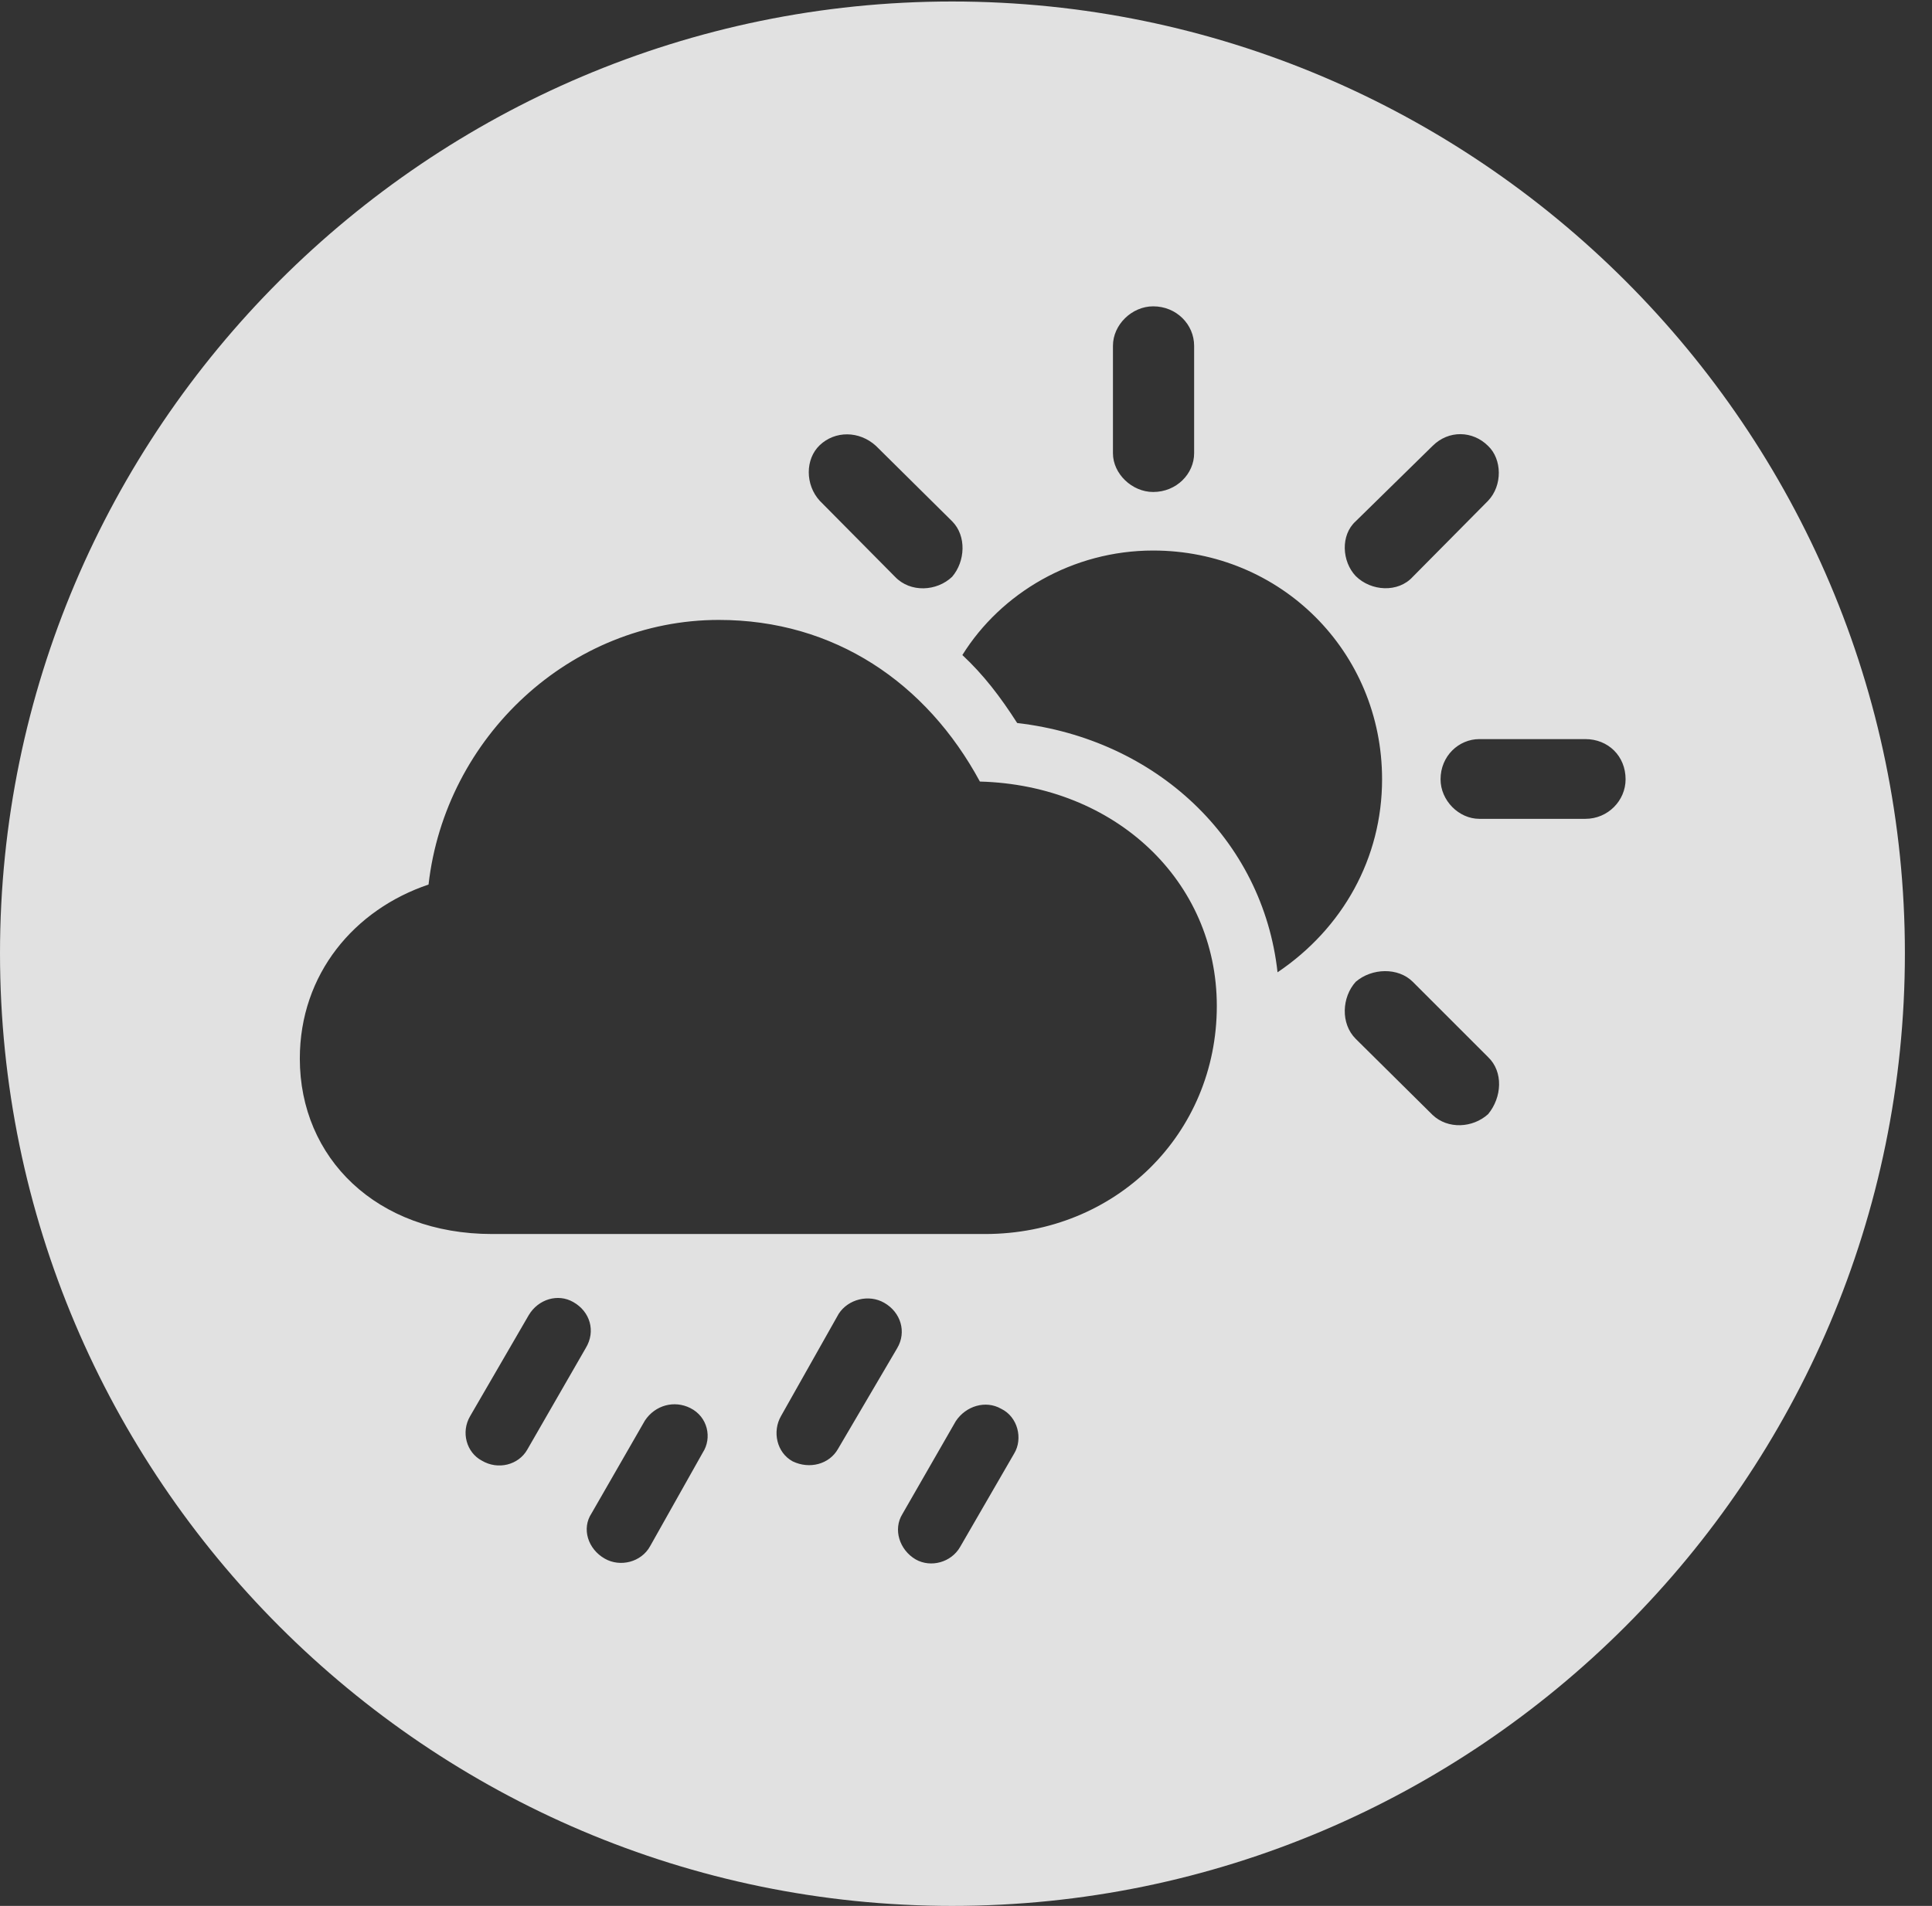 <?xml version="1.0" encoding="UTF-8"?>
<!--Generator: Apple Native CoreSVG 326-->
<!DOCTYPE svg
PUBLIC "-//W3C//DTD SVG 1.1//EN"
       "http://www.w3.org/Graphics/SVG/1.1/DTD/svg11.dtd">
<svg version="1.1" xmlns="http://www.w3.org/2000/svg" xmlns:xlink="http://www.w3.org/1999/xlink" viewBox="0 0 25.801 25.459">
 <rect x="0" y="0" width="25.801" height="25.459" fill="#333333" stroke="none"/>
 <g>
  <rect height="25.459" opacity="0" width="25.801" x="0" y="0"/>
  <path d="M25.439 12.734C25.439 19.746 19.727 25.459 12.715 25.459C5.713 25.459 0 19.746 0 12.734C0 5.732 5.713 0.02 12.715 0.02C19.727 0.02 25.439 5.732 25.439 12.734ZM12.764 18.984L12.051 20.225C11.924 20.43 12.012 20.703 12.227 20.83C12.432 20.947 12.705 20.869 12.822 20.664L13.545 19.414C13.662 19.219 13.594 18.926 13.369 18.818C13.164 18.701 12.9 18.779 12.764 18.984ZM8.613 18.975L7.9 20.215C7.764 20.42 7.852 20.693 8.076 20.82C8.281 20.938 8.564 20.869 8.682 20.654L9.385 19.404C9.512 19.209 9.453 18.926 9.219 18.809C9.004 18.701 8.75 18.77 8.613 18.975ZM7.061 17.568L6.279 18.916C6.152 19.131 6.23 19.404 6.436 19.512C6.65 19.639 6.924 19.57 7.041 19.365L7.822 18.008C7.959 17.783 7.881 17.52 7.656 17.393C7.451 17.275 7.188 17.354 7.061 17.568ZM11.201 17.549L10.43 18.916C10.312 19.121 10.371 19.404 10.586 19.521C10.81 19.629 11.074 19.561 11.191 19.355L11.982 18.008C12.109 17.793 12.031 17.529 11.807 17.402C11.602 17.285 11.328 17.354 11.201 17.549ZM5.723 11.816C4.736 12.148 4.004 13.008 4.004 14.141C4.004 15.469 5.029 16.484 6.572 16.484L13.154 16.484C14.902 16.484 16.25 15.146 16.25 13.438C16.25 11.768 14.893 10.488 13.086 10.44C12.373 9.121 11.143 8.281 9.6 8.281C7.617 8.281 5.947 9.844 5.723 11.816ZM18.105 13.115C17.92 13.32 17.9 13.672 18.105 13.877L19.131 14.893C19.336 15.088 19.668 15.068 19.873 14.883C20.059 14.658 20.078 14.316 19.873 14.121L18.867 13.115C18.672 12.92 18.32 12.93 18.105 13.115ZM12.852 8.75C13.135 9.014 13.359 9.307 13.584 9.658C15.44 9.873 16.865 11.211 17.061 12.988C17.93 12.402 18.457 11.465 18.457 10.41C18.457 8.701 17.1 7.354 15.4 7.354C14.326 7.354 13.369 7.92 12.852 8.75ZM19.756 9.873C19.482 9.873 19.238 10.098 19.238 10.41C19.238 10.693 19.482 10.938 19.756 10.938L21.172 10.938C21.475 10.938 21.709 10.693 21.709 10.41C21.709 10.098 21.475 9.873 21.172 9.873ZM10.947 5.947C10.752 6.133 10.752 6.475 10.947 6.689L11.953 7.705C12.158 7.92 12.51 7.9 12.715 7.705C12.891 7.5 12.91 7.158 12.715 6.963L11.699 5.957C11.475 5.752 11.152 5.752 10.947 5.947ZM19.131 5.957L18.105 6.963C17.9 7.148 17.92 7.5 18.105 7.695C18.311 7.9 18.672 7.92 18.867 7.705L19.873 6.689C20.068 6.484 20.059 6.133 19.873 5.957C19.668 5.752 19.346 5.742 19.131 5.957ZM14.863 4.619L14.863 6.055C14.863 6.328 15.117 6.572 15.4 6.572C15.713 6.572 15.947 6.328 15.947 6.055L15.947 4.619C15.947 4.336 15.713 4.092 15.4 4.092C15.117 4.092 14.863 4.336 14.863 4.619Z" fill="white" fill-opacity="0.85"/>
 </g>
</svg>
